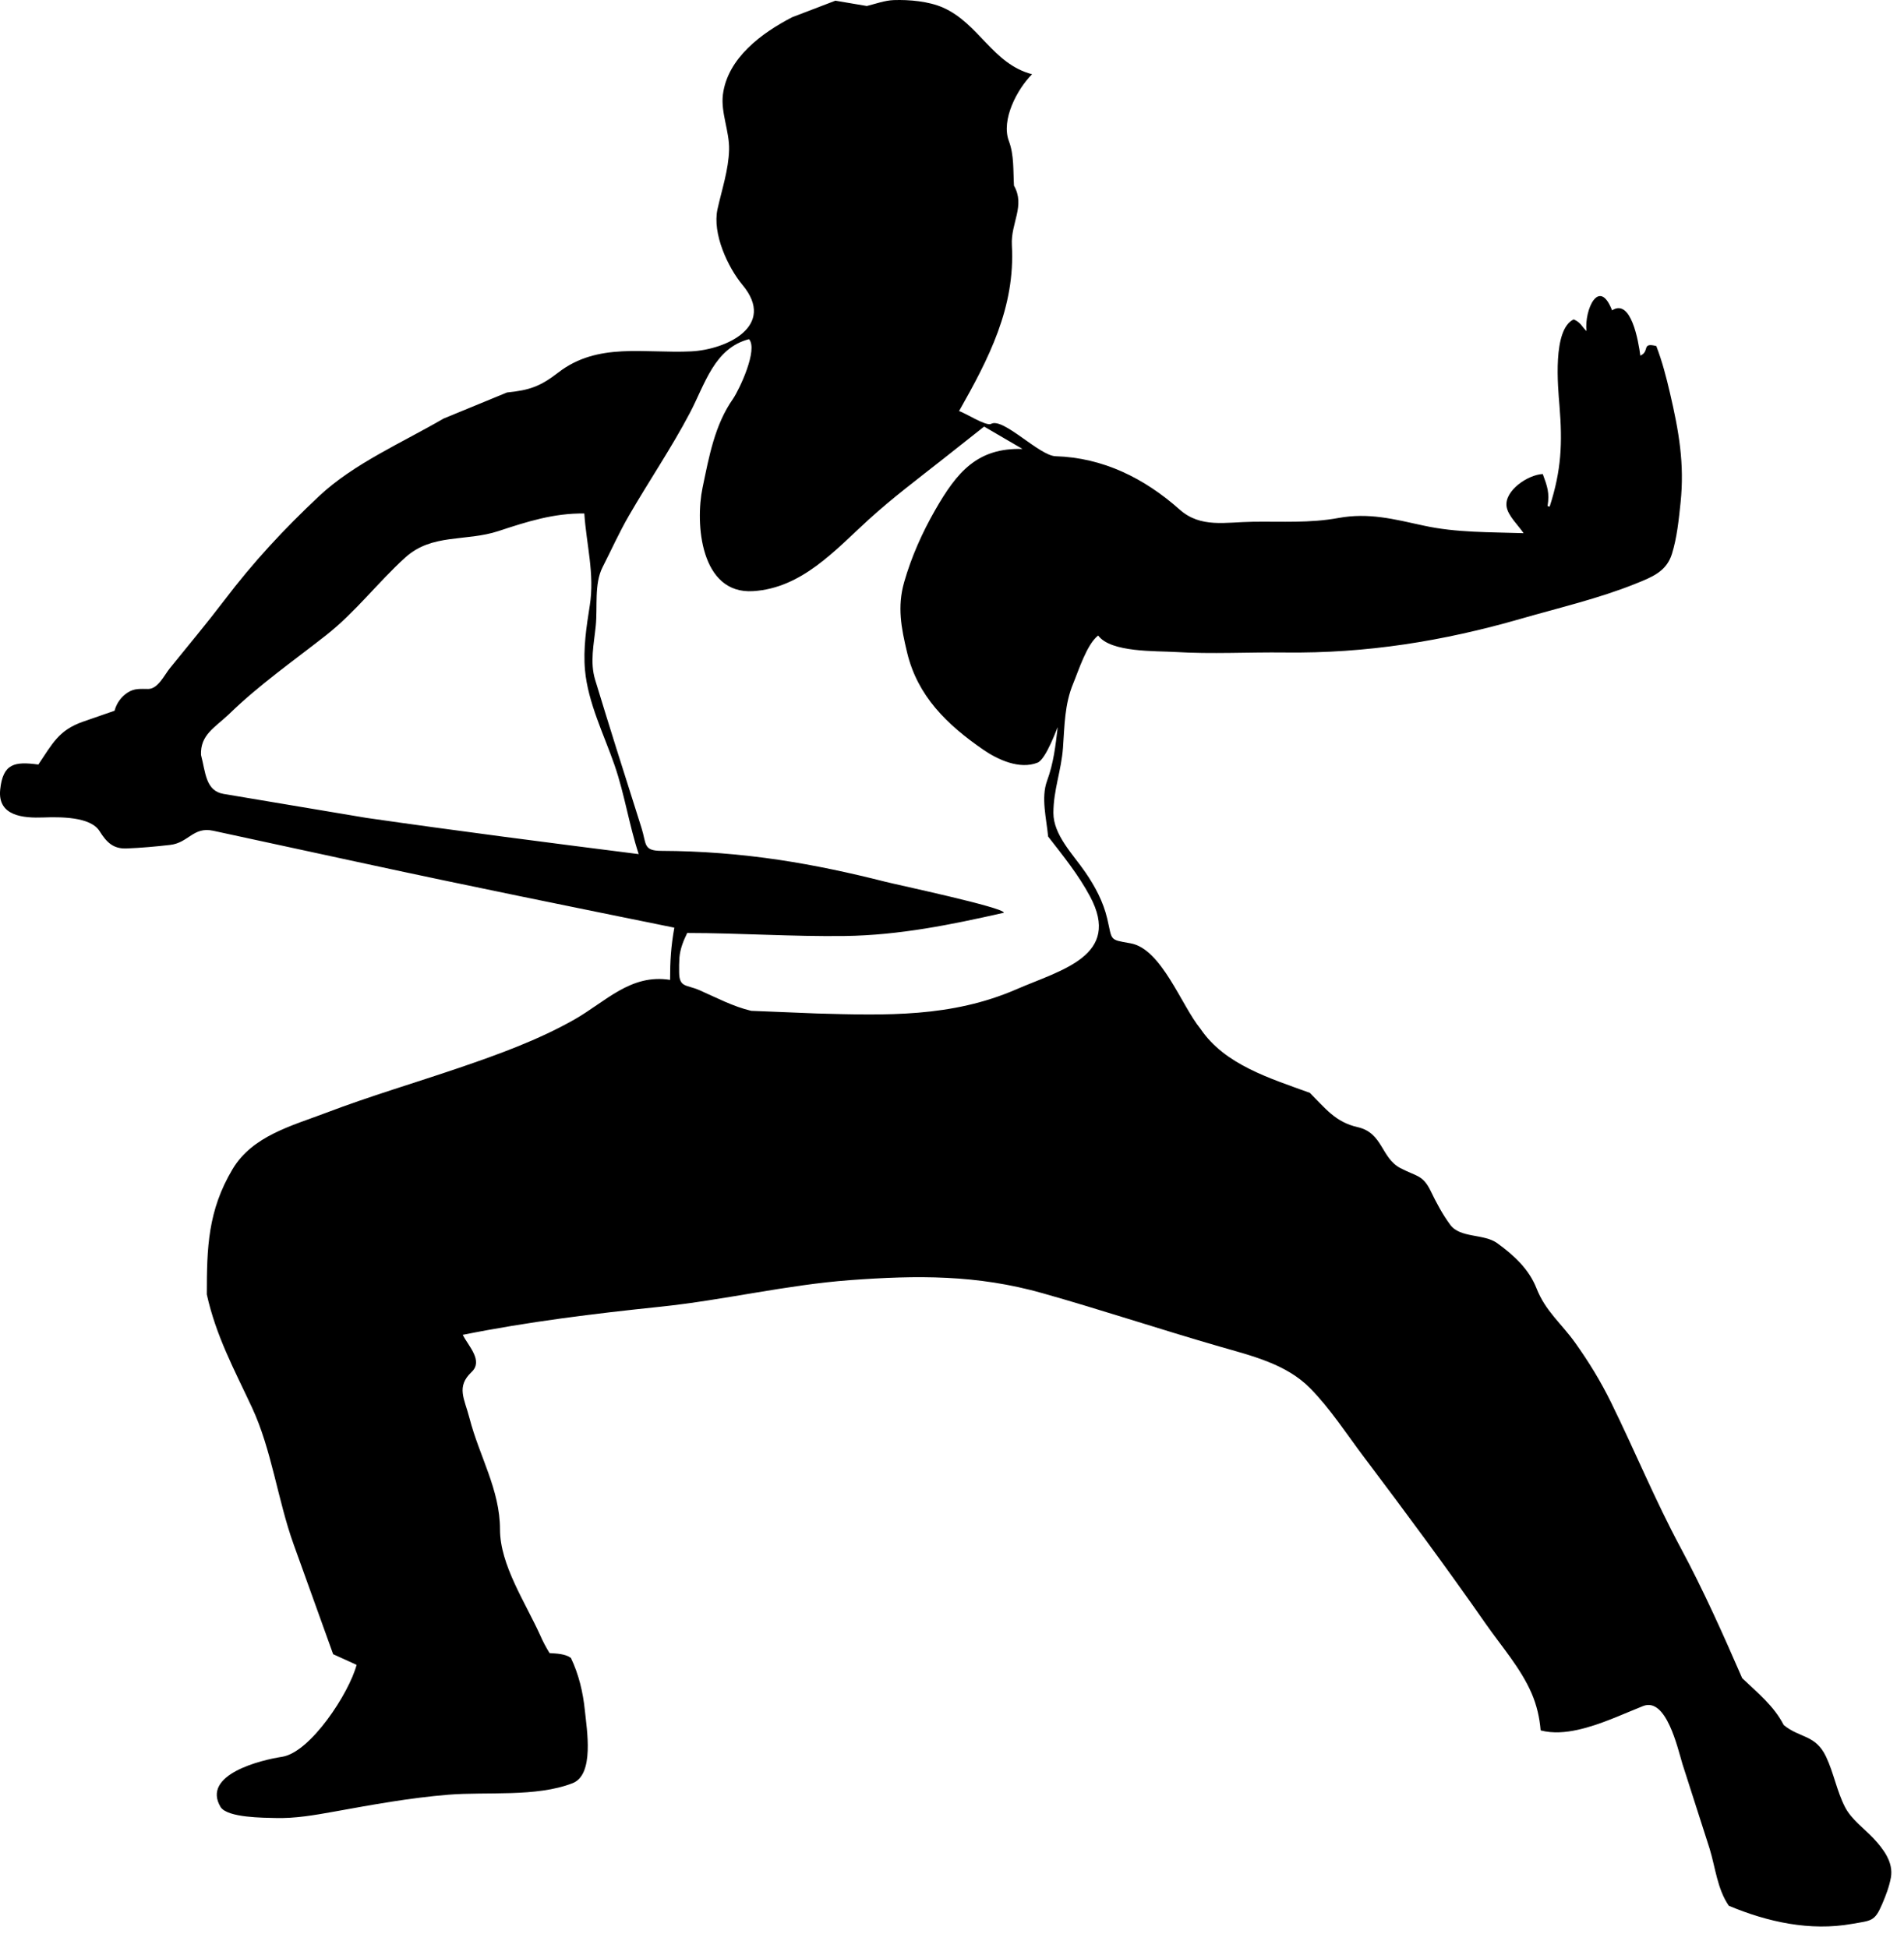 <?xml version="1.0" encoding="UTF-8" standalone="no"?>
<!DOCTYPE svg PUBLIC "-//W3C//DTD SVG 1.1//EN" "http://www.w3.org/Graphics/SVG/1.1/DTD/svg11.dtd">
<svg width="100%" height="100%" viewBox="0 0 86 88" version="1.1" xmlns="http://www.w3.org/2000/svg" xmlns:xlink="http://www.w3.org/1999/xlink" xml:space="preserve" xmlns:serif="http://www.serif.com/" style="fill-rule:evenodd;clip-rule:evenodd;stroke-linejoin:round;stroke-miterlimit:1.414;">
    <g transform="matrix(1,0,0,1,-2.498,-312.507)">
        <path d="M40.231,312.538C40.705,312.618 41.177,312.699 41.651,312.778C42.047,312.68 42.458,312.527 42.868,312.511C43.564,312.487 44.449,312.565 45.094,312.851C46.718,313.569 47.335,315.399 49.115,315.86C48.438,316.537 47.705,317.924 48.068,318.881C48.306,319.511 48.258,320.224 48.297,320.893C48.818,321.806 48.146,322.584 48.202,323.581C48.359,326.397 47.161,328.698 45.817,331.077C46.09,331.154 47.027,331.767 47.262,331.656C47.801,331.346 49.441,333.094 50.175,333.116C52.323,333.181 54.184,334.108 55.78,335.525C56.733,336.37 57.84,336.091 59.094,336.076C60.405,336.059 61.656,336.142 62.948,335.906C64.321,335.655 65.449,335.955 66.802,336.25C68.284,336.575 69.802,336.54 71.315,336.592C71.087,336.242 70.593,335.797 70.544,335.368C70.463,334.66 71.512,333.95 72.182,333.92C72.391,334.487 72.493,334.774 72.399,335.364C72.43,335.383 72.462,335.391 72.495,335.388C73.023,333.749 73.076,332.532 72.936,330.827C72.866,329.969 72.616,327.389 73.578,326.935C73.902,327.077 73.935,327.248 74.157,327.464C74.052,326.495 74.728,325.02 75.312,326.526C76.169,325.966 76.503,327.916 76.588,328.572C77.03,328.379 76.623,327.964 77.31,328.138C77.575,328.826 77.761,329.546 77.928,330.264C78.329,331.986 78.589,333.452 78.406,335.211C78.326,335.977 78.245,336.79 78.016,337.528C77.767,338.332 77.105,338.58 76.367,338.877C74.708,339.545 72.909,339.963 71.192,340.458C67.673,341.473 64.207,342.027 60.536,341.982C58.893,341.962 57.229,342.06 55.59,341.959C54.733,341.905 52.66,341.991 52.101,341.214C51.587,341.61 51.218,342.792 50.97,343.389C50.581,344.327 50.584,345.285 50.511,346.286C50.436,347.321 50.078,348.191 50.078,349.231C50.078,350.222 50.961,351.095 51.517,351.903C51.962,352.55 52.329,353.235 52.51,354.007C52.744,355 52.576,354.945 53.557,355.117C54.964,355.364 55.848,357.914 56.723,358.983C57.813,360.6 59.85,361.214 61.661,361.873C62.371,362.585 62.827,363.2 63.819,363.422C64.961,363.678 64.876,364.813 65.751,365.273C66.476,365.653 66.767,365.576 67.118,366.304C67.371,366.83 67.655,367.363 68.002,367.833C68.454,368.447 69.519,368.225 70.126,368.664C70.868,369.201 71.558,369.835 71.895,370.694C72.312,371.753 73.007,372.265 73.652,373.172C74.273,374.045 74.787,374.885 75.26,375.845C76.331,378.02 77.26,380.285 78.406,382.418C79.441,384.345 80.317,386.309 81.189,388.313C81.897,388.987 82.616,389.559 83.066,390.432C83.798,391.031 84.502,390.858 84.977,391.86C85.326,392.596 85.462,393.414 85.835,394.139C86.122,394.696 86.7,395.103 87.121,395.552C87.561,396.022 88.03,396.629 87.906,397.318C87.831,397.731 87.681,398.12 87.517,398.506C87.173,399.314 87.033,399.257 86.148,399.413C84.256,399.749 82.345,399.331 80.586,398.595C80.065,397.838 79.981,396.876 79.719,396.018C79.31,394.743 78.9,393.465 78.491,392.19C78.267,391.446 77.757,389.159 76.71,389.574C75.746,389.956 74.787,390.419 73.771,390.644C73.222,390.766 72.637,390.819 72.086,390.673C72.039,390.098 71.908,389.53 71.679,388.999C71.188,387.863 70.315,386.873 69.612,385.866C67.828,383.308 65.978,380.809 64.101,378.32C63.316,377.279 62.589,376.145 61.672,375.214C60.596,374.119 59.026,373.749 57.585,373.333C54.91,372.561 52.265,371.68 49.586,370.923C46.622,370.085 43.92,370.109 40.887,370.334C38.027,370.547 35.19,371.236 32.33,371.534C29.328,371.847 26.355,372.211 23.397,372.805C23.673,373.33 24.329,373.979 23.799,374.483C23.091,375.155 23.476,375.68 23.705,376.572C24.146,378.286 25.082,379.799 25.082,381.594C25.082,383.195 26.228,384.891 26.894,386.369C27.017,386.649 27.159,386.92 27.321,387.181C27.623,387.201 28.027,387.209 28.284,387.398C28.643,388.147 28.833,388.956 28.916,389.779C29.001,390.623 29.356,392.672 28.359,393.058C26.716,393.696 24.491,393.436 22.746,393.578C20.988,393.722 19.317,394.03 17.584,394.343C16.704,394.501 15.827,394.656 14.929,394.63C14.425,394.615 12.791,394.626 12.465,394.14C11.577,392.663 14.307,392.006 15.235,391.866C16.527,391.669 18.273,388.973 18.605,387.712C18.251,387.552 17.898,387.391 17.546,387.231C17.347,386.679 17.149,386.127 16.95,385.575C16.553,384.471 16.156,383.368 15.759,382.264C15.042,380.273 14.77,377.994 13.88,376.088C13.071,374.355 12.257,372.862 11.839,370.978C11.839,368.868 11.886,367.191 13.004,365.317C13.905,363.808 15.7,363.356 17.229,362.774C19.209,362.02 21.246,361.422 23.251,360.738C25.018,360.134 26.81,359.486 28.438,358.563C29.852,357.76 30.985,356.484 32.764,356.771C32.764,355.918 32.804,355.261 32.956,354.412C28.3,353.465 23.644,352.526 19,351.52C16.708,351.025 14.416,350.529 12.124,350.033C11.229,349.84 11.014,350.576 10.188,350.673C9.534,350.748 8.874,350.808 8.216,350.833C7.618,350.857 7.315,350.563 6.995,350.051C6.583,349.39 5.201,349.408 4.448,349.434C3.564,349.465 2.38,349.381 2.507,348.172C2.631,346.992 3.157,346.898 4.23,347.043C4.871,346.091 5.155,345.485 6.258,345.103C6.73,344.94 7.201,344.776 7.673,344.612C7.758,344.276 7.976,343.976 8.267,343.79C8.577,343.59 8.846,343.63 9.193,343.629C9.636,343.627 9.922,342.999 10.166,342.698C10.989,341.679 11.832,340.674 12.624,339.632C13.954,337.881 15.308,336.424 16.908,334.92C18.481,333.443 20.675,332.499 22.53,331.416C23.486,331.023 24.441,330.63 25.396,330.237C26.412,330.134 26.898,329.966 27.715,329.335C29.5,327.952 31.618,328.483 33.721,328.379C35.298,328.301 37.581,327.238 36.038,325.382C35.375,324.584 34.663,323.061 34.907,321.953C35.102,321.075 35.407,320.176 35.43,319.268C35.45,318.447 35.048,317.583 35.15,316.781C35.361,315.125 36.909,313.993 38.278,313.285C38.931,313.036 39.581,312.787 40.231,312.538M36.329,327.828C34.757,328.237 34.343,329.862 33.657,331.163C32.812,332.765 31.805,334.242 30.901,335.807C30.466,336.559 30.11,337.352 29.716,338.126C29.329,338.887 29.494,339.923 29.407,340.783C29.324,341.604 29.137,342.42 29.38,343.215C29.692,344.236 30.004,345.257 30.325,346.275C30.598,347.14 30.872,348.005 31.146,348.869C31.255,349.216 31.364,349.561 31.474,349.908C31.705,350.637 31.539,350.94 32.376,350.942C34.158,350.948 35.938,351.088 37.7,351.351C39.313,351.593 40.908,351.937 42.489,352.338C43.052,352.482 47.841,353.498 47.841,353.737C45.468,354.276 43.114,354.754 40.673,354.788C38.285,354.821 35.926,354.654 33.538,354.652C33.363,355.009 33.218,355.369 33.186,355.768C33.172,355.989 33.168,356.21 33.173,356.431C33.179,357.128 33.504,356.979 34.087,357.234C34.856,357.572 35.605,357.973 36.428,358.168C37.415,358.208 38.402,358.248 39.389,358.288C42.531,358.375 45.47,358.469 48.407,357.196C50.43,356.318 53.174,355.685 51.73,352.995C51.21,352.024 50.513,351.16 49.839,350.294C49.766,349.493 49.511,348.542 49.791,347.781C50.087,346.974 50.172,346.211 50.273,345.357C50.254,345.357 49.754,346.804 49.356,346.961C48.546,347.278 47.561,346.822 46.905,346.369C45.265,345.235 43.942,343.951 43.47,341.982C43.204,340.87 43.019,339.919 43.337,338.804C43.662,337.666 44.149,336.574 44.737,335.548C45.721,333.83 46.641,332.728 48.683,332.788C48.105,332.451 47.527,332.113 46.949,331.776C46.335,332.261 45.722,332.746 45.108,333.231C43.972,334.128 42.808,334.999 41.737,335.975C40.21,337.369 38.716,339.071 36.518,339.21C34.133,339.361 33.893,336.151 34.232,334.533C34.526,333.123 34.78,331.701 35.607,330.523C35.9,330.089 36.748,328.293 36.329,327.828M28.89,335.702C27.516,335.683 26.305,336.07 25.018,336.495C23.532,336.985 22.016,336.591 20.802,337.692C19.549,338.83 18.564,340.151 17.219,341.208C15.721,342.385 14.195,343.447 12.829,344.779C12.189,345.383 11.541,345.705 11.577,346.609C11.785,347.397 11.781,348.232 12.596,348.37C14.745,348.729 16.893,349.091 19.042,349.451C23.139,350.041 27.241,350.569 31.347,351.089C30.911,349.766 30.713,348.396 30.26,347.082C29.783,345.7 29.057,344.257 28.922,342.784C28.833,341.818 28.986,340.813 29.137,339.861C29.363,338.43 28.985,337.12 28.89,335.702"/>
    </g>
</svg>

